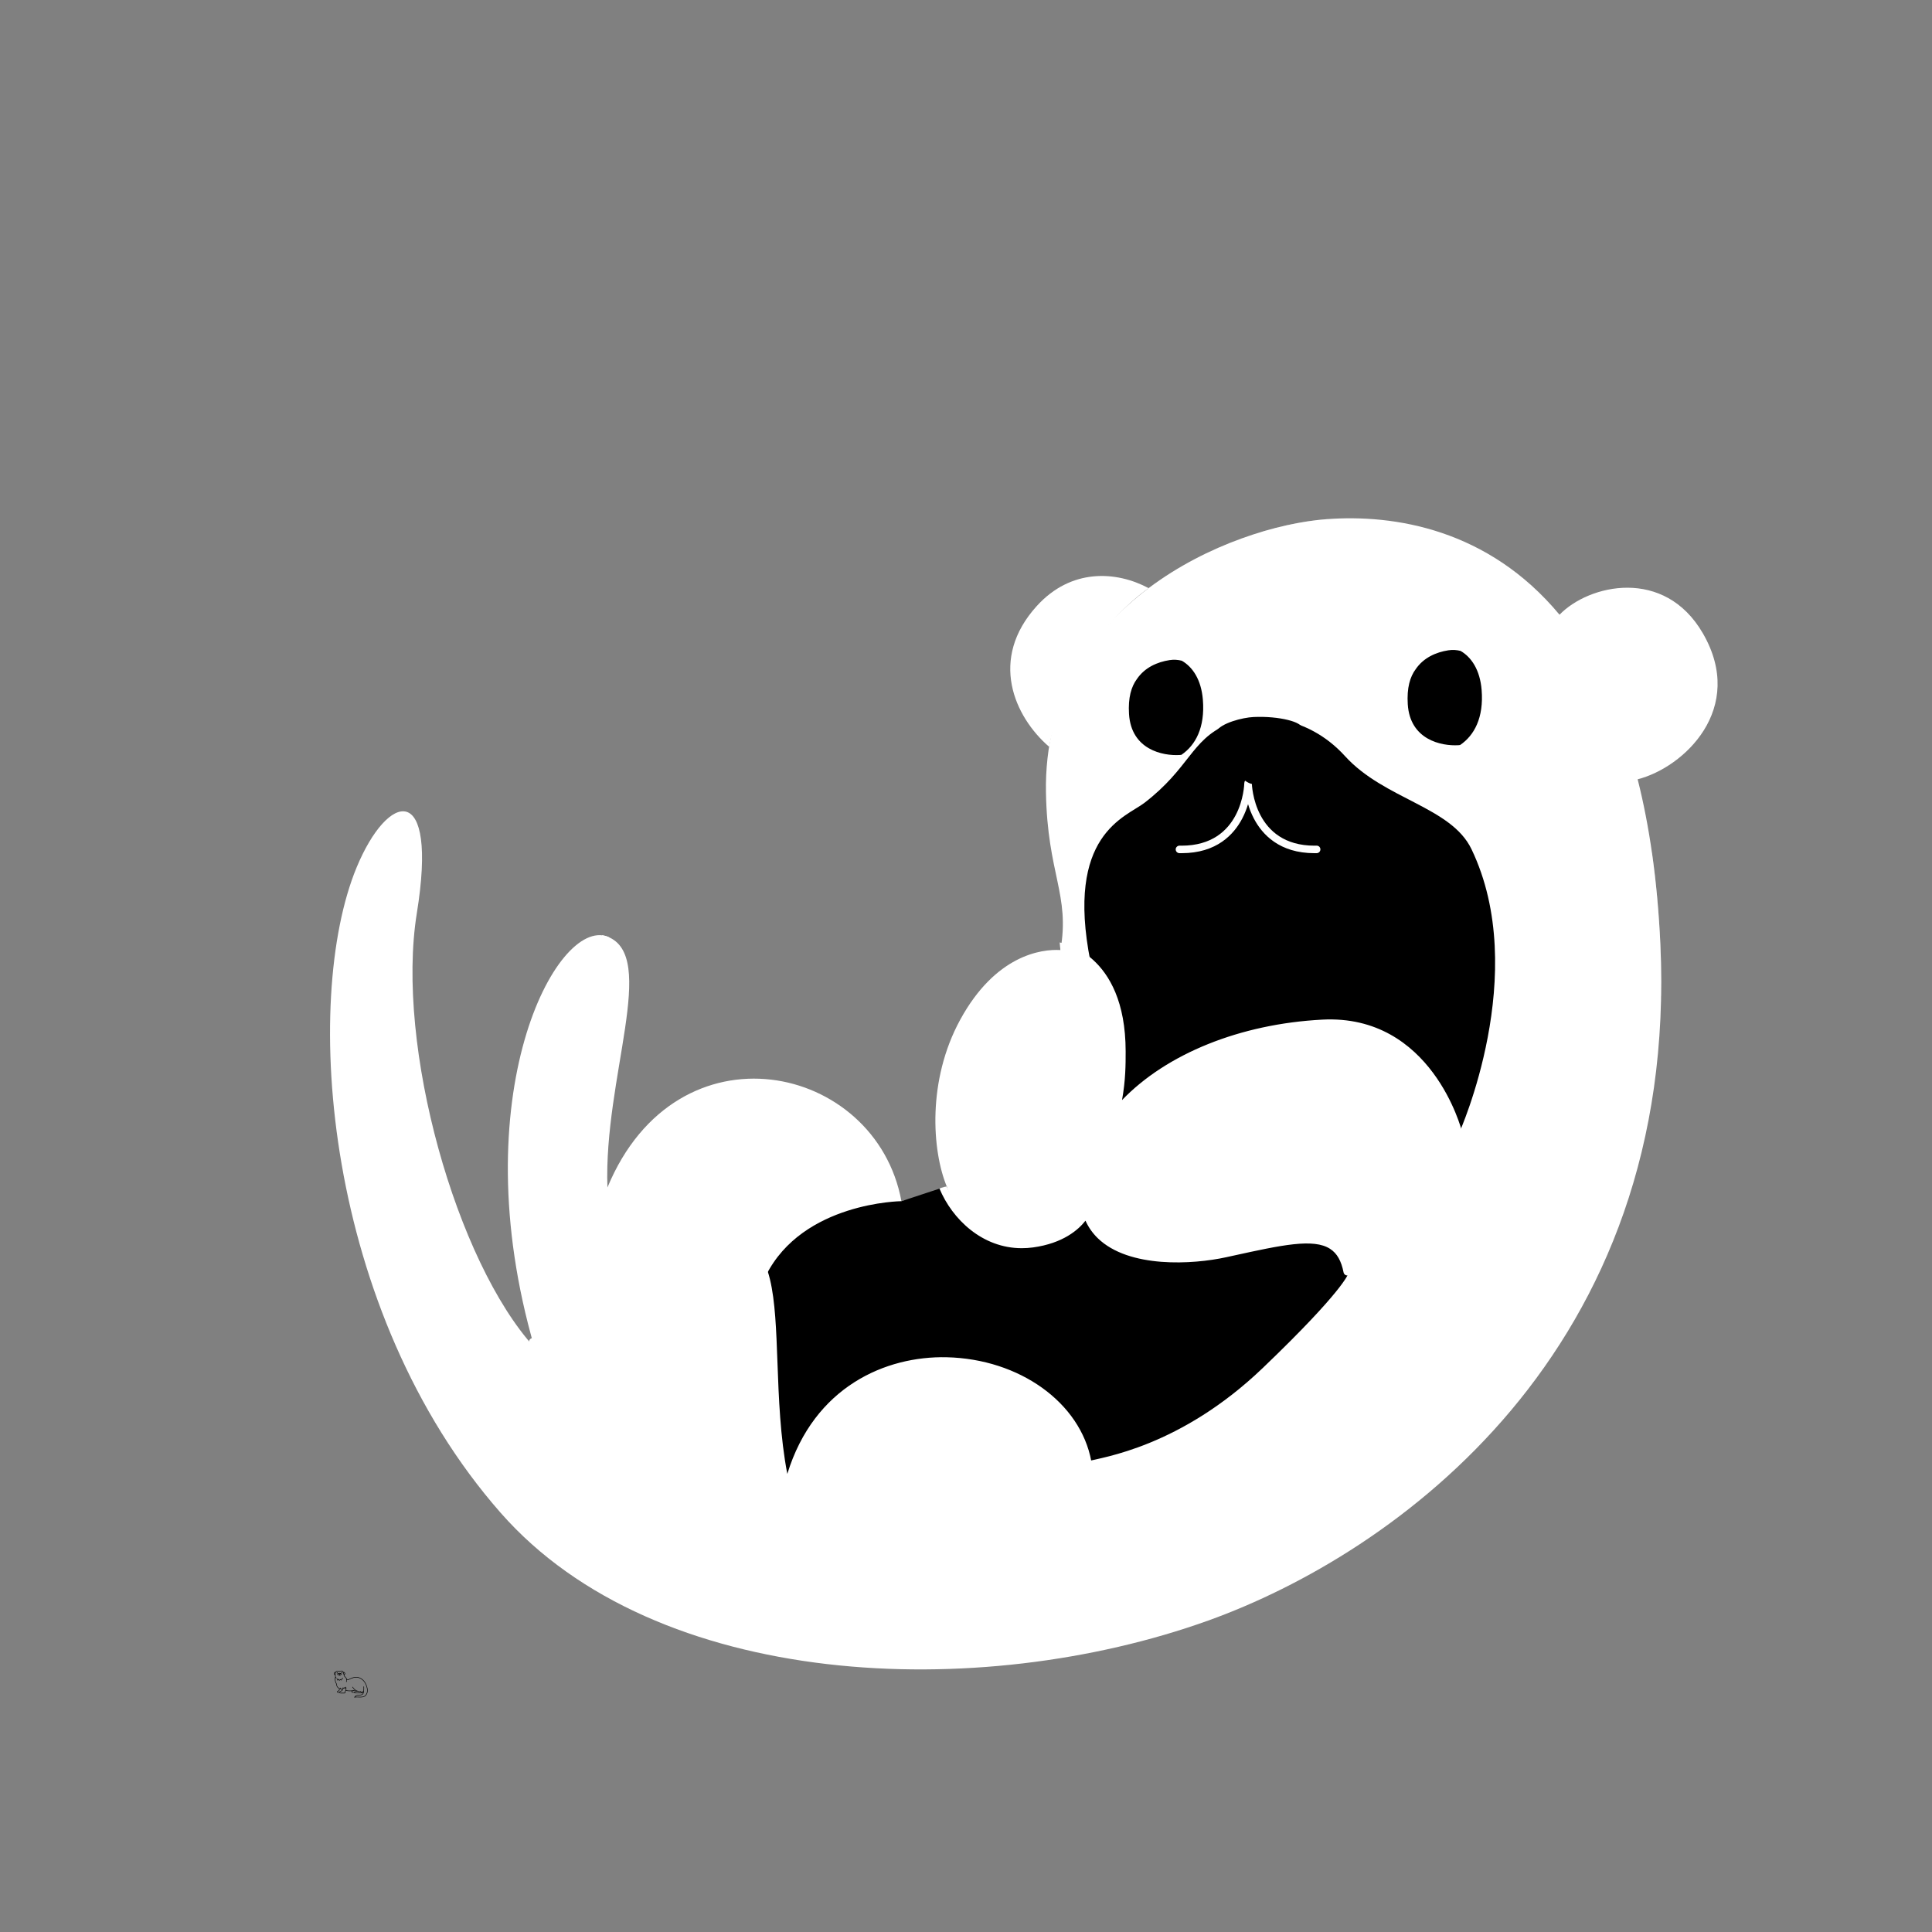 <svg xmlns="http://www.w3.org/2000/svg" xmlns:xlink="http://www.w3.org/1999/xlink" width="500" zoomAndPan="magnify" viewBox="0 0 375 375" height="500" preserveAspectRatio="xMidYMid meet" version="1.0"><rect x="0" y="0" width="375" height="375" fill="#808080" stroke="none"/><defs><filter x="0%" y="0%" width="100%" height="100%" id="b48b818f9a"><feColorMatrix values="0 0 0 0 1 0 0 0 0 1 0 0 0 0 1 0 0 0 1 0" color-interpolation-filters="sRGB"/></filter><clipPath id="38e82c8650"><path d="M 66 324.246 L 67 324.246 L 67 325 L 66 325 Z M 66 324.246 " clip-rule="nonzero"/></clipPath><clipPath id="a6e239dcea"><path d="M 65 324.246 L 66 324.246 L 66 325 L 65 325 Z M 65 324.246 " clip-rule="nonzero"/></clipPath><clipPath id="815c24c49c"><path d="M 65 324.246 L 67 324.246 L 67 326 L 65 326 Z M 65 324.246 " clip-rule="nonzero"/></clipPath><clipPath id="4ff1ed8686"><path d="M 64.777 324.246 L 71.527 324.246 L 71.527 329.496 L 64.777 329.496 Z M 64.777 324.246 " clip-rule="nonzero"/></clipPath><mask id="d69b419bee"><g filter="url(#b48b818f9a)"><rect x="-37.5" width="450" fill="#000000" y="-37.5" height="450" fill-opacity="0.3"/></g></mask><clipPath id="a31c1d71cd"><path d="M 0.398 0.559 L 158.801 0.559 L 158.801 188.961 L 0.398 188.961 Z M 0.398 0.559 " clip-rule="nonzero"/></clipPath><clipPath id="f828e65b9d"><rect x="0" width="159" y="0" height="189"/></clipPath></defs><g clip-path="url(#38e82c8650)"><path fill="#000000" d="M 66.344 324.824 C 66.402 324.824 66.453 324.777 66.453 324.715 C 66.453 324.656 66.402 324.609 66.344 324.609 C 66.281 324.609 66.234 324.656 66.234 324.715 C 66.234 324.777 66.281 324.824 66.344 324.824 Z M 66.344 324.824 " fill-opacity="1" fill-rule="nonzero"/></g><g clip-path="url(#a6e239dcea)"><path fill="#000000" d="M 65.461 324.824 C 65.52 324.824 65.57 324.777 65.57 324.715 C 65.57 324.656 65.52 324.609 65.461 324.609 C 65.398 324.609 65.352 324.656 65.352 324.715 C 65.352 324.777 65.398 324.824 65.461 324.824 Z M 65.461 324.824 " fill-opacity="1" fill-rule="nonzero"/></g><g clip-path="url(#815c24c49c)"><path fill="#000000" d="M 65.441 325.039 C 65.43 325.062 65.438 325.094 65.465 325.105 C 65.488 325.121 65.52 325.109 65.535 325.086 C 65.535 325.082 65.605 324.953 65.727 324.875 C 65.711 324.906 65.707 324.945 65.727 324.98 C 65.746 325.02 65.785 325.047 65.832 325.047 L 65.848 325.047 C 65.832 325.109 65.793 325.148 65.723 325.172 C 65.695 325.184 65.68 325.211 65.691 325.238 C 65.699 325.258 65.719 325.273 65.738 325.273 C 65.746 325.273 65.754 325.27 65.758 325.27 C 65.824 325.246 65.871 325.211 65.906 325.164 C 65.941 325.211 65.988 325.246 66.055 325.27 C 66.059 325.27 66.066 325.273 66.074 325.273 C 66.094 325.273 66.113 325.258 66.121 325.238 C 66.133 325.211 66.117 325.184 66.09 325.172 C 66.02 325.148 65.98 325.105 65.965 325.047 L 65.984 325.047 C 66.027 325.047 66.07 325.02 66.09 324.98 C 66.105 324.945 66.105 324.906 66.086 324.871 C 66.203 324.949 66.262 325.078 66.262 325.082 C 66.27 325.102 66.289 325.113 66.309 325.113 C 66.316 325.113 66.324 325.109 66.328 325.109 C 66.355 325.098 66.367 325.066 66.359 325.043 C 66.352 325.027 66.219 324.719 65.906 324.719 C 65.906 324.719 65.906 324.715 65.906 324.715 C 65.613 324.719 65.449 325.023 65.441 325.039 Z M 65.918 324.824 L 65.996 324.922 C 66 324.926 65.996 324.934 65.996 324.938 C 65.992 324.941 65.992 324.945 65.984 324.945 L 65.832 324.945 C 65.824 324.945 65.82 324.941 65.816 324.938 C 65.816 324.934 65.816 324.926 65.82 324.922 L 65.895 324.824 C 65.898 324.82 65.902 324.82 65.906 324.82 C 65.91 324.82 65.914 324.82 65.918 324.824 Z M 65.918 324.824 " fill-opacity="1" fill-rule="nonzero"/></g><g clip-path="url(#4ff1ed8686)"><path fill="#000000" d="M 71.195 327.23 C 70.992 326.668 70.652 325.98 69.797 325.625 C 69.008 325.301 68.23 325.672 67.812 325.875 C 67.699 325.926 67.59 325.98 67.555 325.98 C 67.402 325.98 67.316 325.879 67.301 325.855 C 67.293 325.832 67.285 325.809 67.277 325.785 C 67.207 325.621 67.07 325.48 66.965 325.391 C 66.898 325.332 66.852 325.25 66.836 325.16 C 66.832 325.141 66.828 325.121 66.824 325.102 C 66.859 325.09 66.895 325.066 66.926 325.035 C 66.973 324.988 67.02 324.898 66.973 324.754 C 66.938 324.652 66.887 324.586 66.812 324.555 C 66.754 324.531 66.699 324.531 66.66 324.539 C 66.629 324.477 66.594 324.422 66.555 324.383 C 66.41 324.242 66.215 324.277 66.043 324.309 C 65.977 324.32 65.914 324.332 65.859 324.332 C 65.805 324.332 65.758 324.324 65.703 324.312 C 65.574 324.289 65.426 324.262 65.242 324.398 C 65.199 324.426 65.164 324.469 65.137 324.52 C 65.023 324.52 64.848 324.57 64.816 324.777 C 64.789 324.973 64.922 325.086 65.023 325.129 C 65.023 325.184 65.027 325.219 65.027 325.223 C 65.031 325.316 65.043 325.395 65.066 325.469 C 65.047 325.539 64.969 325.859 65.023 326.227 C 65.062 326.469 65.152 326.668 65.223 326.789 C 65.262 326.855 65.285 326.934 65.289 327.016 C 65.301 327.145 65.34 327.328 65.465 327.488 C 65.578 327.629 65.727 327.727 65.84 327.789 L 65.77 328.102 C 65.766 328.133 65.738 328.152 65.707 328.156 C 65.641 328.156 65.582 328.176 65.527 328.203 C 65.449 328.246 65.41 328.336 65.434 328.422 C 65.457 328.512 65.535 328.57 65.625 328.57 L 65.922 328.57 C 65.961 328.637 66.031 328.676 66.113 328.676 L 66.871 328.676 C 66.93 328.676 66.984 328.648 67.02 328.602 C 67.051 328.555 67.059 328.496 67.039 328.441 C 67.02 328.398 67.027 328.348 67.055 328.309 C 67.086 328.262 67.113 328.215 67.137 328.168 C 67.383 328.223 67.633 328.25 67.895 328.25 C 68.016 328.25 68.137 328.242 68.262 328.23 C 68.227 328.277 68.211 328.34 68.227 328.402 C 68.25 328.488 68.324 328.543 68.414 328.543 L 68.746 328.543 C 68.77 328.613 68.836 328.66 68.914 328.66 L 70.273 328.66 C 70.277 328.66 70.277 328.66 70.281 328.66 C 70.281 328.66 70.285 328.66 70.285 328.66 C 70.289 328.66 70.293 328.66 70.301 328.66 C 70.316 328.656 70.328 328.641 70.336 328.625 C 70.41 328.562 70.469 328.484 70.52 328.395 C 70.512 328.52 70.473 328.672 70.344 328.797 C 70.188 328.949 69.965 328.949 69.73 328.953 C 69.586 328.953 69.441 328.953 69.309 328.992 C 68.957 329.094 68.773 329.406 68.766 329.418 C 68.758 329.438 68.758 329.461 68.773 329.477 C 68.785 329.488 68.797 329.496 68.812 329.496 C 68.82 329.496 68.824 329.492 68.832 329.492 C 69 329.422 69.273 329.434 69.562 329.445 C 70.074 329.465 70.656 329.488 70.992 329.121 C 71.52 328.547 71.395 327.777 71.195 327.23 Z M 66.77 324.648 C 66.816 324.668 66.852 324.715 66.871 324.785 C 66.895 324.852 66.895 324.906 66.867 324.945 C 66.848 324.973 66.824 324.988 66.805 325 C 66.777 324.875 66.742 324.75 66.699 324.637 C 66.723 324.637 66.746 324.637 66.77 324.648 Z M 64.922 324.789 C 64.938 324.672 65.023 324.637 65.09 324.625 C 65.047 324.75 65.031 324.895 65.027 325.012 C 64.969 324.977 64.902 324.91 64.922 324.789 Z M 65.535 328.395 C 65.523 328.363 65.531 328.32 65.578 328.293 C 65.617 328.273 65.664 328.258 65.711 328.258 C 65.789 328.254 65.855 328.199 65.871 328.125 L 65.934 327.84 C 65.98 327.859 66.012 327.871 66.016 327.871 C 66.035 327.879 66.059 327.875 66.074 327.859 C 66.09 327.84 66.102 327.82 66.113 327.797 C 66.188 327.898 66.285 327.973 66.402 328.016 L 66.398 328.043 C 66.383 328.098 66.336 328.137 66.281 328.148 C 66.156 328.172 66.055 328.219 65.969 328.289 C 65.914 328.336 65.887 328.398 65.887 328.469 L 65.625 328.469 C 65.57 328.469 65.543 328.43 65.535 328.395 Z M 66.969 328.25 C 66.922 328.316 66.91 328.402 66.941 328.477 C 66.949 328.5 66.945 328.523 66.934 328.543 C 66.918 328.562 66.898 328.574 66.871 328.574 L 66.113 328.574 C 66.051 328.574 66.016 328.535 66 328.5 C 66 328.496 66 328.496 66 328.496 C 65.984 328.461 65.988 328.406 66.035 328.367 C 66.105 328.309 66.195 328.27 66.297 328.25 C 66.395 328.23 66.473 328.16 66.496 328.07 L 66.516 328 L 66.602 327.695 L 66.656 327.766 C 66.668 327.777 66.684 327.785 66.699 327.785 C 66.719 327.785 66.734 327.773 66.742 327.762 L 66.82 327.641 L 66.934 327.75 C 66.945 327.762 66.961 327.766 66.977 327.766 C 66.996 327.762 67.008 327.75 67.016 327.738 L 67.098 327.582 C 67.16 327.82 67.117 328.039 66.969 328.25 Z M 68.328 328.375 C 68.32 328.34 68.324 328.297 68.371 328.273 C 68.445 328.23 68.539 328.199 68.641 328.18 C 68.645 328.18 68.645 328.18 68.645 328.18 C 68.75 328.16 68.855 328.137 68.961 328.109 C 69.031 328.156 69.105 328.195 69.18 328.223 C 69.062 328.246 68.949 328.281 68.84 328.332 C 68.793 328.355 68.762 328.395 68.746 328.438 L 68.414 328.438 C 68.363 328.438 68.336 328.406 68.328 328.375 Z M 68.844 328.504 C 68.84 328.477 68.848 328.445 68.887 328.426 C 69.09 328.332 69.301 328.293 69.531 328.305 L 69.633 328.41 C 69.648 328.422 69.668 328.43 69.688 328.422 L 69.945 328.348 L 70.012 328.461 C 70.023 328.48 70.047 328.492 70.07 328.484 L 70.195 328.453 L 70.223 328.559 L 68.914 328.559 C 68.871 328.559 68.852 328.531 68.844 328.504 Z M 70.914 329.055 C 70.613 329.387 70.059 329.363 69.566 329.344 C 69.336 329.336 69.117 329.324 68.941 329.355 C 69.02 329.266 69.152 329.145 69.336 329.09 C 69.457 329.055 69.59 329.055 69.73 329.055 C 69.977 329.055 70.23 329.051 70.418 328.867 C 70.688 328.605 70.625 328.242 70.609 328.172 C 70.668 327.961 70.684 327.695 70.656 327.375 C 70.656 327.348 70.629 327.328 70.602 327.328 C 70.574 327.332 70.551 327.355 70.555 327.383 C 70.602 327.918 70.52 328.285 70.316 328.504 L 70.285 328.375 C 70.281 328.363 70.273 328.352 70.262 328.344 C 70.25 328.336 70.234 328.336 70.219 328.34 L 70.082 328.375 L 70.016 328.262 C 70.004 328.242 69.98 328.234 69.957 328.238 L 69.688 328.316 L 69.594 328.219 C 69.59 328.215 69.59 328.215 69.586 328.215 C 69.582 328.211 69.582 328.211 69.578 328.207 C 69.574 328.207 69.57 328.207 69.566 328.203 C 69.562 328.203 69.562 328.203 69.559 328.203 C 69.551 328.203 69.547 328.203 69.539 328.203 C 69.129 328.172 68.781 327.918 68.473 327.426 C 68.457 327.398 68.426 327.391 68.402 327.406 C 68.379 327.422 68.371 327.453 68.387 327.477 C 68.531 327.711 68.688 327.895 68.855 328.031 C 68.262 328.168 67.699 328.184 67.18 328.074 C 67.25 327.871 67.242 327.656 67.156 327.434 C 67.148 327.414 67.129 327.402 67.109 327.398 C 67.086 327.398 67.07 327.41 67.059 327.426 L 66.957 327.629 L 66.852 327.527 C 66.84 327.516 66.824 327.508 66.809 327.512 C 66.793 327.512 66.777 327.52 66.77 327.535 L 66.695 327.645 L 66.621 327.551 C 66.609 327.535 66.59 327.531 66.57 327.531 C 66.551 327.535 66.535 327.551 66.531 327.57 L 66.434 327.918 C 66.293 327.863 66.195 327.766 66.125 327.617 C 66.113 327.594 66.09 327.582 66.062 327.59 C 66.039 327.594 66.023 327.617 66.027 327.645 C 66.031 327.691 66.027 327.73 66.016 327.762 C 65.926 327.723 65.699 327.609 65.547 327.426 C 65.438 327.285 65.402 327.121 65.395 327.008 C 65.387 326.91 65.359 326.82 65.312 326.738 C 65.246 326.625 65.164 326.438 65.125 326.211 C 65.09 325.98 65.113 325.766 65.137 325.629 C 65.164 325.672 65.195 325.711 65.238 325.75 C 65.258 325.77 65.293 325.77 65.312 325.75 C 65.332 325.727 65.332 325.695 65.309 325.676 C 65.176 325.551 65.145 325.414 65.129 325.219 C 65.117 325.055 65.129 324.605 65.305 324.48 C 65.453 324.371 65.559 324.391 65.684 324.414 C 65.738 324.426 65.797 324.438 65.859 324.438 C 65.922 324.438 65.992 324.422 66.062 324.41 C 66.219 324.383 66.379 324.355 66.48 324.457 C 66.574 324.547 66.664 324.809 66.734 325.18 C 66.754 325.293 66.812 325.395 66.898 325.469 C 66.992 325.551 67.117 325.676 67.18 325.824 C 67.281 326.066 67.18 326.418 67.176 326.422 C 67.168 326.449 67.184 326.48 67.211 326.488 C 67.219 326.488 67.223 326.488 67.227 326.488 C 67.25 326.488 67.27 326.473 67.277 326.453 C 67.281 326.441 67.34 326.234 67.328 326.016 C 67.383 326.051 67.457 326.082 67.555 326.082 C 67.617 326.082 67.711 326.035 67.859 325.965 C 68.262 325.773 69.008 325.414 69.754 325.723 C 70.574 326.059 70.902 326.723 71.098 327.266 C 71.285 327.785 71.406 328.516 70.914 329.055 Z M 70.914 329.055 " fill-opacity="1" fill-rule="nonzero"/></g><path fill="#000000" d="M 66.523 325.688 C 66.375 325.766 66.277 325.883 66.238 326.039 C 66.164 326.016 66.117 325.988 66.102 325.957 C 66.09 325.938 66.07 325.926 66.051 325.93 C 66.031 325.93 66.012 325.945 66.004 325.961 C 65.984 326.02 65.945 326.062 65.887 326.094 C 65.832 326.035 65.797 325.973 65.777 325.902 C 65.773 325.879 65.754 325.863 65.73 325.859 C 65.711 325.859 65.688 325.871 65.68 325.895 C 65.656 325.953 65.621 326 65.574 326.039 C 65.562 325.953 65.52 325.875 65.453 325.812 C 65.43 325.793 65.398 325.797 65.379 325.816 C 65.359 325.836 65.359 325.871 65.379 325.891 C 65.449 325.953 65.48 326.027 65.473 326.125 C 65.473 326.145 65.48 326.16 65.496 326.172 C 65.512 326.18 65.531 326.184 65.547 326.176 C 65.617 326.141 65.676 326.094 65.719 326.035 C 65.75 326.094 65.789 326.145 65.84 326.191 C 65.852 326.199 65.863 326.207 65.875 326.207 C 65.883 326.207 65.891 326.203 65.898 326.199 C 65.969 326.172 66.027 326.125 66.066 326.07 C 66.109 326.105 66.176 326.133 66.266 326.152 C 66.277 326.156 66.293 326.152 66.305 326.145 C 66.316 326.137 66.324 326.125 66.328 326.109 C 66.355 325.957 66.434 325.852 66.57 325.777 C 66.598 325.762 66.605 325.734 66.594 325.707 C 66.578 325.684 66.547 325.672 66.523 325.688 Z M 66.523 325.688 " fill-opacity="1" fill-rule="nonzero"/><path fill="#ffffff" d="M 317.867 151.258 C 320.152 160.297 321.703 170.863 322.273 183.223 C 325.938 262.441 270.625 301.582 234.508 314.551 C 190 330.527 127.414 328.062 97.172 293.633 C 62.832 254.543 58.559 194.16 69.211 168.387 C 75.312 153.629 85.094 151.363 80.91 177.23 C 76.723 203.098 88.613 244.988 103.734 261.539 C 89.562 212.727 108.012 177.992 117.902 181.797 C 127.793 185.602 117.141 209.184 117.902 230.488 C 131.406 197.93 170.02 206.332 174.965 233.148 C 176.598 232.859 182.184 231.16 183.75 230.254 C 180.906 223.309 179.949 209.707 186.375 197.93 C 193.191 185.441 202.066 184.172 205.832 184.406 C 207.727 173.664 203.305 169.672 203.02 153.836 C 202.359 117.305 238.73 102.18 257.512 100.77 C 270.609 99.789 288.871 102.672 302.703 119.316 C 308.387 113.43 323.047 110.027 330.523 122.922 C 338.988 137.527 326.844 148.98 317.867 151.258 Z M 317.867 151.258 C 320.152 160.297 321.703 170.863 322.273 183.223 C 325.938 262.441 270.625 301.582 234.508 314.551 C 190 330.527 127.414 328.062 97.172 293.633 C 62.832 254.543 58.559 194.16 69.211 168.387 C 75.312 153.629 85.094 151.363 80.91 177.23 C 76.723 203.098 88.613 244.988 103.734 261.539 C 89.562 212.727 108.012 177.992 117.902 181.797 C 127.793 185.602 117.141 209.184 117.902 230.488 C 131.406 197.93 170.02 206.332 174.965 233.148 C 176.598 232.859 182.184 231.16 183.75 230.254 C 180.906 223.309 179.949 209.707 186.375 197.93 C 193.191 185.441 202.066 184.172 205.832 184.406 C 207.727 173.664 203.305 169.672 203.02 153.836 C 202.359 117.305 238.73 102.18 257.512 100.77 C 270.609 99.789 288.871 102.672 302.703 119.316 C 308.387 113.43 323.047 110.027 330.523 122.922 C 338.988 137.527 326.844 148.98 317.867 151.258 Z M 317.867 151.258 " fill-opacity="1" fill-rule="nonzero"/><path fill="#000000" d="M 197.027 241.711 C 207.395 242.898 210.77 235.621 210.77 235.621 C 210.77 235.621 211.34 241.754 222.895 244.184 C 230.086 245.691 242.77 242.043 251.758 240.617 C 260.742 239.188 261.695 247.227 261.695 247.227 C 261.695 247.227 260.84 250.457 245.098 265.531 C 229.062 280.883 213.93 282.863 211.078 283.648 C 209.652 275.516 198.809 260.824 177.984 264.461 C 157.156 268.102 153.73 285.719 153.02 288.285 C 150.664 286.215 149.758 271.75 149.953 263.605 C 150.145 255.461 148.809 253.379 148.668 247.574 C 155.801 233.324 174.965 233.148 174.965 233.148 L 183.75 230.254 C 183.75 230.254 186.66 240.52 197.027 241.711 Z M 283.258 219.812 C 283.258 219.812 297.168 188.879 285.613 164.82 C 281.656 156.582 268.684 155.145 261.078 146.773 C 253.469 138.406 243.301 138.363 238.109 140.641 C 231.168 143.684 230.906 149.074 222.133 155.832 C 218.488 158.641 206.719 161.906 211.672 186.742 C 214.809 190.449 220.23 198.781 216.426 215.254 C 219.02 214.336 220.211 209.445 232.215 204.238 C 259.414 192.445 276.816 198.344 283.258 219.812 Z M 283.258 219.812 " fill-opacity="1" fill-rule="nonzero"/><path fill="#ffffff" d="M 221.66 126.609 C 216.441 126.953 211.824 130.566 212.215 138.809 C 212.598 146.957 220.047 148.922 224.457 148.387 C 229.195 147.812 233.953 144.215 233.27 135.785 C 232.586 127.383 226.141 126.312 221.66 126.609 Z M 275.762 124.707 C 270.543 125.051 265.926 128.664 266.316 136.906 C 266.703 145.055 274.152 147.02 278.562 146.484 C 283.297 145.906 288.059 142.312 287.371 133.883 C 286.691 125.477 280.242 124.41 275.762 124.707 Z M 275.762 124.707 " fill-opacity="1" fill-rule="nonzero"/><g mask="url(#d69b419bee)"><g transform="matrix(1, 0, 0, 1, 164, 100)"><g clip-path="url(#f828e65b9d)"><g clip-path="url(#a31c1d71cd)"><path fill="#ffffff" d="M 142.273 96.07 C 139.949 96.234 137.777 98.051 137.902 103.641 C 138.02 109.035 141.438 110.066 143.281 109.957 C 145.406 109.836 147.598 107.461 147.309 101.949 C 147.016 96.398 144.273 95.93 142.273 96.07 Z M 138.32 58.469 C 137.086 58.691 136.027 59.734 136.418 62.527 C 136.793 65.23 138.684 65.539 139.664 65.375 C 140.793 65.184 141.828 63.859 141.355 61.113 C 140.875 58.348 139.379 58.277 138.32 58.469 Z M 158.418 93.277 C 157.961 93.496 157.488 93.637 157.016 93.707 C 153.727 94.191 147.441 92.578 146.402 81.555 C 145.332 70.137 148.949 66.102 153.094 65.434 C 154.191 65.258 155.422 65.191 156.641 65.508 C 157.422 70.965 157.98 76.852 158.273 83.223 C 158.434 86.648 158.473 90 158.418 93.277 Z M 96.738 12.234 C 97.023 13.457 98.117 14.461 100.891 13.93 C 103.566 13.418 103.781 11.516 103.57 10.547 C 103.324 9.426 101.949 8.457 99.23 9.07 C 96.492 9.688 96.496 11.184 96.738 12.234 Z M 80.723 5.246 C 80.57 4.656 80.488 3.969 80.707 3.281 C 85.383 1.867 89.793 1.047 93.512 0.77 C 93.578 0.766 93.648 0.762 93.715 0.758 C 94.242 1.152 94.566 1.633 94.691 2.137 C 95.059 3.648 94.496 6.648 89.031 7.629 C 83.371 8.645 81.219 7.145 80.723 5.246 Z M 20.84 171.641 C 19.871 169.516 17.41 168.117 12.219 170.184 C 7.203 172.184 7.434 175.746 8.176 177.434 C 9.035 179.379 12.027 180.605 17.086 178.41 C 22.184 176.195 21.668 173.461 20.84 171.641 Z M 0.91 185.613 C 0.84 186.863 1.605 188.137 4.418 188.402 C 7.133 188.664 7.871 186.898 7.938 185.906 C 8.016 184.766 6.969 183.449 4.188 183.273 C 1.387 183.098 0.969 184.535 0.91 185.613 Z M 0.91 185.613 " fill-opacity="1" fill-rule="nonzero"/></g></g></g></g><path fill="#ffffff" d="M 228.203 164.852 C 228.215 164.449 228.562 164.133 228.949 164.141 C 229.082 164.141 229.215 164.145 229.344 164.145 C 241.09 164.145 241.508 152.469 241.52 151.965 C 241.52 151.922 241.539 151.887 241.547 151.844 C 241.555 151.793 241.559 151.742 241.578 151.695 C 241.602 151.645 241.637 151.605 241.668 151.559 C 241.688 151.531 241.703 151.496 241.73 151.473 C 241.789 151.41 241.859 151.363 241.934 151.324 C 241.941 151.324 241.945 151.32 241.949 151.316 C 242.016 151.285 242.086 151.277 242.16 151.27 C 242.184 151.266 242.207 151.254 242.23 151.254 C 242.238 151.254 242.242 151.254 242.246 151.254 C 242.25 151.254 242.254 151.254 242.254 151.254 C 242.258 151.254 242.262 151.254 242.262 151.254 C 242.301 151.254 242.336 151.27 242.371 151.277 C 242.43 151.289 242.484 151.293 242.535 151.312 C 242.574 151.332 242.605 151.359 242.641 151.383 C 242.684 151.414 242.727 151.434 242.762 151.469 C 242.797 151.504 242.816 151.543 242.84 151.582 C 242.867 151.621 242.898 151.656 242.918 151.699 C 242.934 151.742 242.938 151.789 242.945 151.836 C 242.957 151.879 242.977 151.918 242.977 151.965 C 242.988 152.469 243.406 164.145 255.148 164.145 C 255.281 164.145 255.41 164.141 255.547 164.137 C 255.969 164.137 256.281 164.449 256.289 164.852 C 256.297 165.254 255.98 165.59 255.578 165.598 C 255.434 165.602 255.289 165.602 255.148 165.602 C 248.332 165.602 244.984 161.961 243.371 158.867 C 242.875 157.914 242.512 156.965 242.246 156.086 C 241.98 156.965 241.621 157.914 241.121 158.867 C 239.508 161.961 236.16 165.602 229.344 165.602 C 229.203 165.602 229.062 165.602 228.918 165.598 C 228.516 165.59 228.195 165.254 228.203 164.852 Z M 183.727 263.441 C 172.008 263.184 158.059 269.062 152.816 286.082 C 151.434 278.898 151.156 271.297 150.906 264.5 C 150.445 251.879 150.082 241.91 143.121 240.742 C 141.004 240.387 138.867 241.32 136.934 243.441 C 130.762 250.203 126.98 268.344 132.957 292.484 C 128.926 290.207 116.695 281.961 104.051 260.074 C 103.848 259.723 103.402 259.605 103.055 259.805 C 102.707 260.008 102.586 260.453 102.789 260.801 C 118.449 287.91 133.164 294.285 133.785 294.547 C 133.875 294.582 133.969 294.602 134.062 294.602 C 134.238 294.602 134.406 294.539 134.543 294.422 C 134.754 294.242 134.84 293.957 134.77 293.688 C 128.652 270.379 131.77 251.258 138.012 244.422 C 138.953 243.391 140.367 242.246 142.02 242.145 C 141.496 244.16 139.922 251.062 140.094 260.551 C 140.102 260.949 140.426 261.27 140.82 261.27 C 140.828 261.27 140.832 261.27 140.836 261.27 C 141.238 261.262 141.559 260.93 141.551 260.527 C 141.379 250.984 143.055 243.953 143.48 242.32 C 148.691 243.836 149.031 253.023 149.449 264.551 C 149.734 272.348 150.059 281.188 152.027 289.34 C 152.105 289.668 152.398 289.898 152.738 289.898 C 152.738 289.898 152.738 289.898 152.742 289.898 C 153.078 289.898 153.371 289.664 153.449 289.336 C 157.734 270.91 171.883 264.613 183.695 264.898 C 197.176 265.203 208.402 273.184 210.383 283.875 C 210.457 284.273 210.84 284.535 211.234 284.461 C 211.629 284.387 211.891 284.004 211.82 283.609 C 209.711 272.246 197.895 263.762 183.727 263.441 Z M 324.312 127.324 C 319.66 119.297 310.094 122.402 307.738 126.289 C 310.754 131.008 313.352 136.727 315.32 143.633 C 320.305 143.715 329.719 136.652 324.312 127.324 Z M 256.637 197.91 C 240.707 198.746 226.43 204.531 217.785 213.527 C 218.48 209.641 218.492 206.691 218.488 204.047 C 218.465 184.797 205.809 182.945 205.684 182.93 C 205.723 183.312 205.789 184.215 205.832 184.406 C 205.945 184.422 217.008 186.062 217.031 204.051 C 217.031 207.156 217.031 210.68 215.852 215.707 C 212.793 219.461 210.824 223.523 210.008 227.781 C 209.473 230.594 209.504 233.086 210.098 235.254 C 210.086 235.27 210.07 235.277 210.062 235.293 C 209.621 236.023 208.645 237.309 206.805 238.469 C 206.363 236.77 205.207 231.547 205.629 224.844 C 205.652 224.441 205.348 224.094 204.945 224.07 C 204.547 224.051 204.199 224.348 204.172 224.754 C 203.703 232.273 205.113 237.863 205.488 239.191 C 204.133 239.84 202.441 240.387 200.32 240.68 C 199.812 240.746 199.316 240.785 198.832 240.805 C 194.5 235.883 192.551 227.371 192.531 227.285 C 192.441 226.891 192.059 226.645 191.66 226.734 C 191.27 226.82 191.02 227.211 191.109 227.605 C 191.188 227.949 192.914 235.52 196.906 240.754 C 189.816 240.074 185.375 234.164 183.75 230.266 C 183.387 230.324 182.473 230.613 182.348 230.691 C 184.836 236.664 190.672 242.273 198.316 242.273 C 199.035 242.273 199.77 242.227 200.52 242.125 C 206.383 241.32 209.348 238.66 210.691 236.934 C 211.258 238.195 212.047 239.328 213.062 240.32 C 219.121 246.223 231.574 245.434 237.98 244.031 L 239.371 243.727 C 248.766 241.668 254.973 240.309 258.191 242.414 C 259.52 243.281 260.344 244.734 260.789 246.984 C 260.859 247.332 261.164 247.574 261.504 247.574 C 261.551 247.574 261.598 247.57 261.648 247.559 C 262.043 247.48 262.297 247.098 262.219 246.703 C 261.699 244.078 260.645 242.277 258.988 241.195 C 255.258 238.75 248.812 240.164 239.059 242.305 L 237.668 242.605 C 233.098 243.605 225.328 244.305 219.344 242.312 C 222.914 236.5 229.594 233.93 229.664 233.902 C 230.043 233.762 230.234 233.34 230.09 232.965 C 229.949 232.586 229.531 232.398 229.152 232.539 C 228.848 232.652 221.758 235.375 217.965 241.785 C 216.496 241.156 215.168 240.336 214.082 239.277 C 213.547 238.754 213.086 238.184 212.695 237.57 C 215.715 227.16 224.297 223.305 224.383 223.266 C 224.75 223.105 224.922 222.676 224.758 222.305 C 224.598 221.938 224.172 221.77 223.801 221.93 C 223.441 222.086 215.309 225.723 211.77 235.695 C 210.992 233.559 210.875 231.008 211.441 228.059 C 212.223 223.984 214.121 220.09 217.09 216.484 C 225.203 206.641 240.016 200.242 256.715 199.367 C 276.746 198.297 282.117 219.031 282.336 219.914 C 282.434 220.309 282.828 220.539 283.219 220.449 C 283.609 220.352 283.852 219.957 283.754 219.566 C 283.695 219.34 277.91 196.789 256.637 197.91 Z M 113.371 203.039 C 113.41 203.047 113.449 203.047 113.484 203.047 C 113.84 203.047 114.148 202.793 114.203 202.43 C 116.195 189.695 118.234 182.016 118.254 181.941 C 117.719 181.676 117.164 181.555 116.859 181.539 C 116.84 181.613 114.77 189.383 112.766 202.207 C 112.703 202.605 112.973 202.977 113.371 203.039 Z M 203.629 144.949 C 206.371 131.156 214.859 119.957 222.941 114.156 C 216.727 110.828 207.949 110.242 201.25 117.613 C 191.871 127.938 196.875 139.094 203.629 144.949 Z M 203.629 144.949 " fill-opacity="1" fill-rule="nonzero"/><path fill="#000000" d="M 229.309 146.512 C 229.191 146.523 229.078 146.543 228.965 146.547 C 225.691 146.738 219.57 145.516 219.141 138.582 C 218.945 135.426 219.578 133.262 220.691 131.773 C 222.219 129.547 224.637 128.492 227.016 128.125 C 227.871 127.992 228.648 128.059 229.387 128.246 C 231.492 129.453 233.164 131.926 233.477 135.812 C 233.918 141.219 232.047 144.652 229.309 146.512 Z M 287.582 133.91 C 287.266 130.023 285.594 127.551 283.492 126.34 C 282.754 126.156 281.973 126.09 281.121 126.223 C 278.742 126.59 276.324 127.645 274.797 129.871 C 273.68 131.359 273.051 133.52 273.246 136.68 C 273.672 143.613 279.793 144.836 283.066 144.645 C 283.184 144.637 283.297 144.621 283.41 144.605 C 286.148 142.75 288.02 139.316 287.582 133.91 Z M 252.699 141.367 C 252.613 141.98 250.219 143.91 248.539 146.352 C 246.289 149.625 244.727 152.117 243.324 152.191 C 240.871 152.328 234.691 144.355 236.078 141.949 C 236.996 140.359 241.156 139.27 243.324 139.172 C 248.305 138.945 252.863 140.164 252.699 141.367 Z M 252.699 141.367 " fill-opacity="1" fill-rule="nonzero"/></svg>